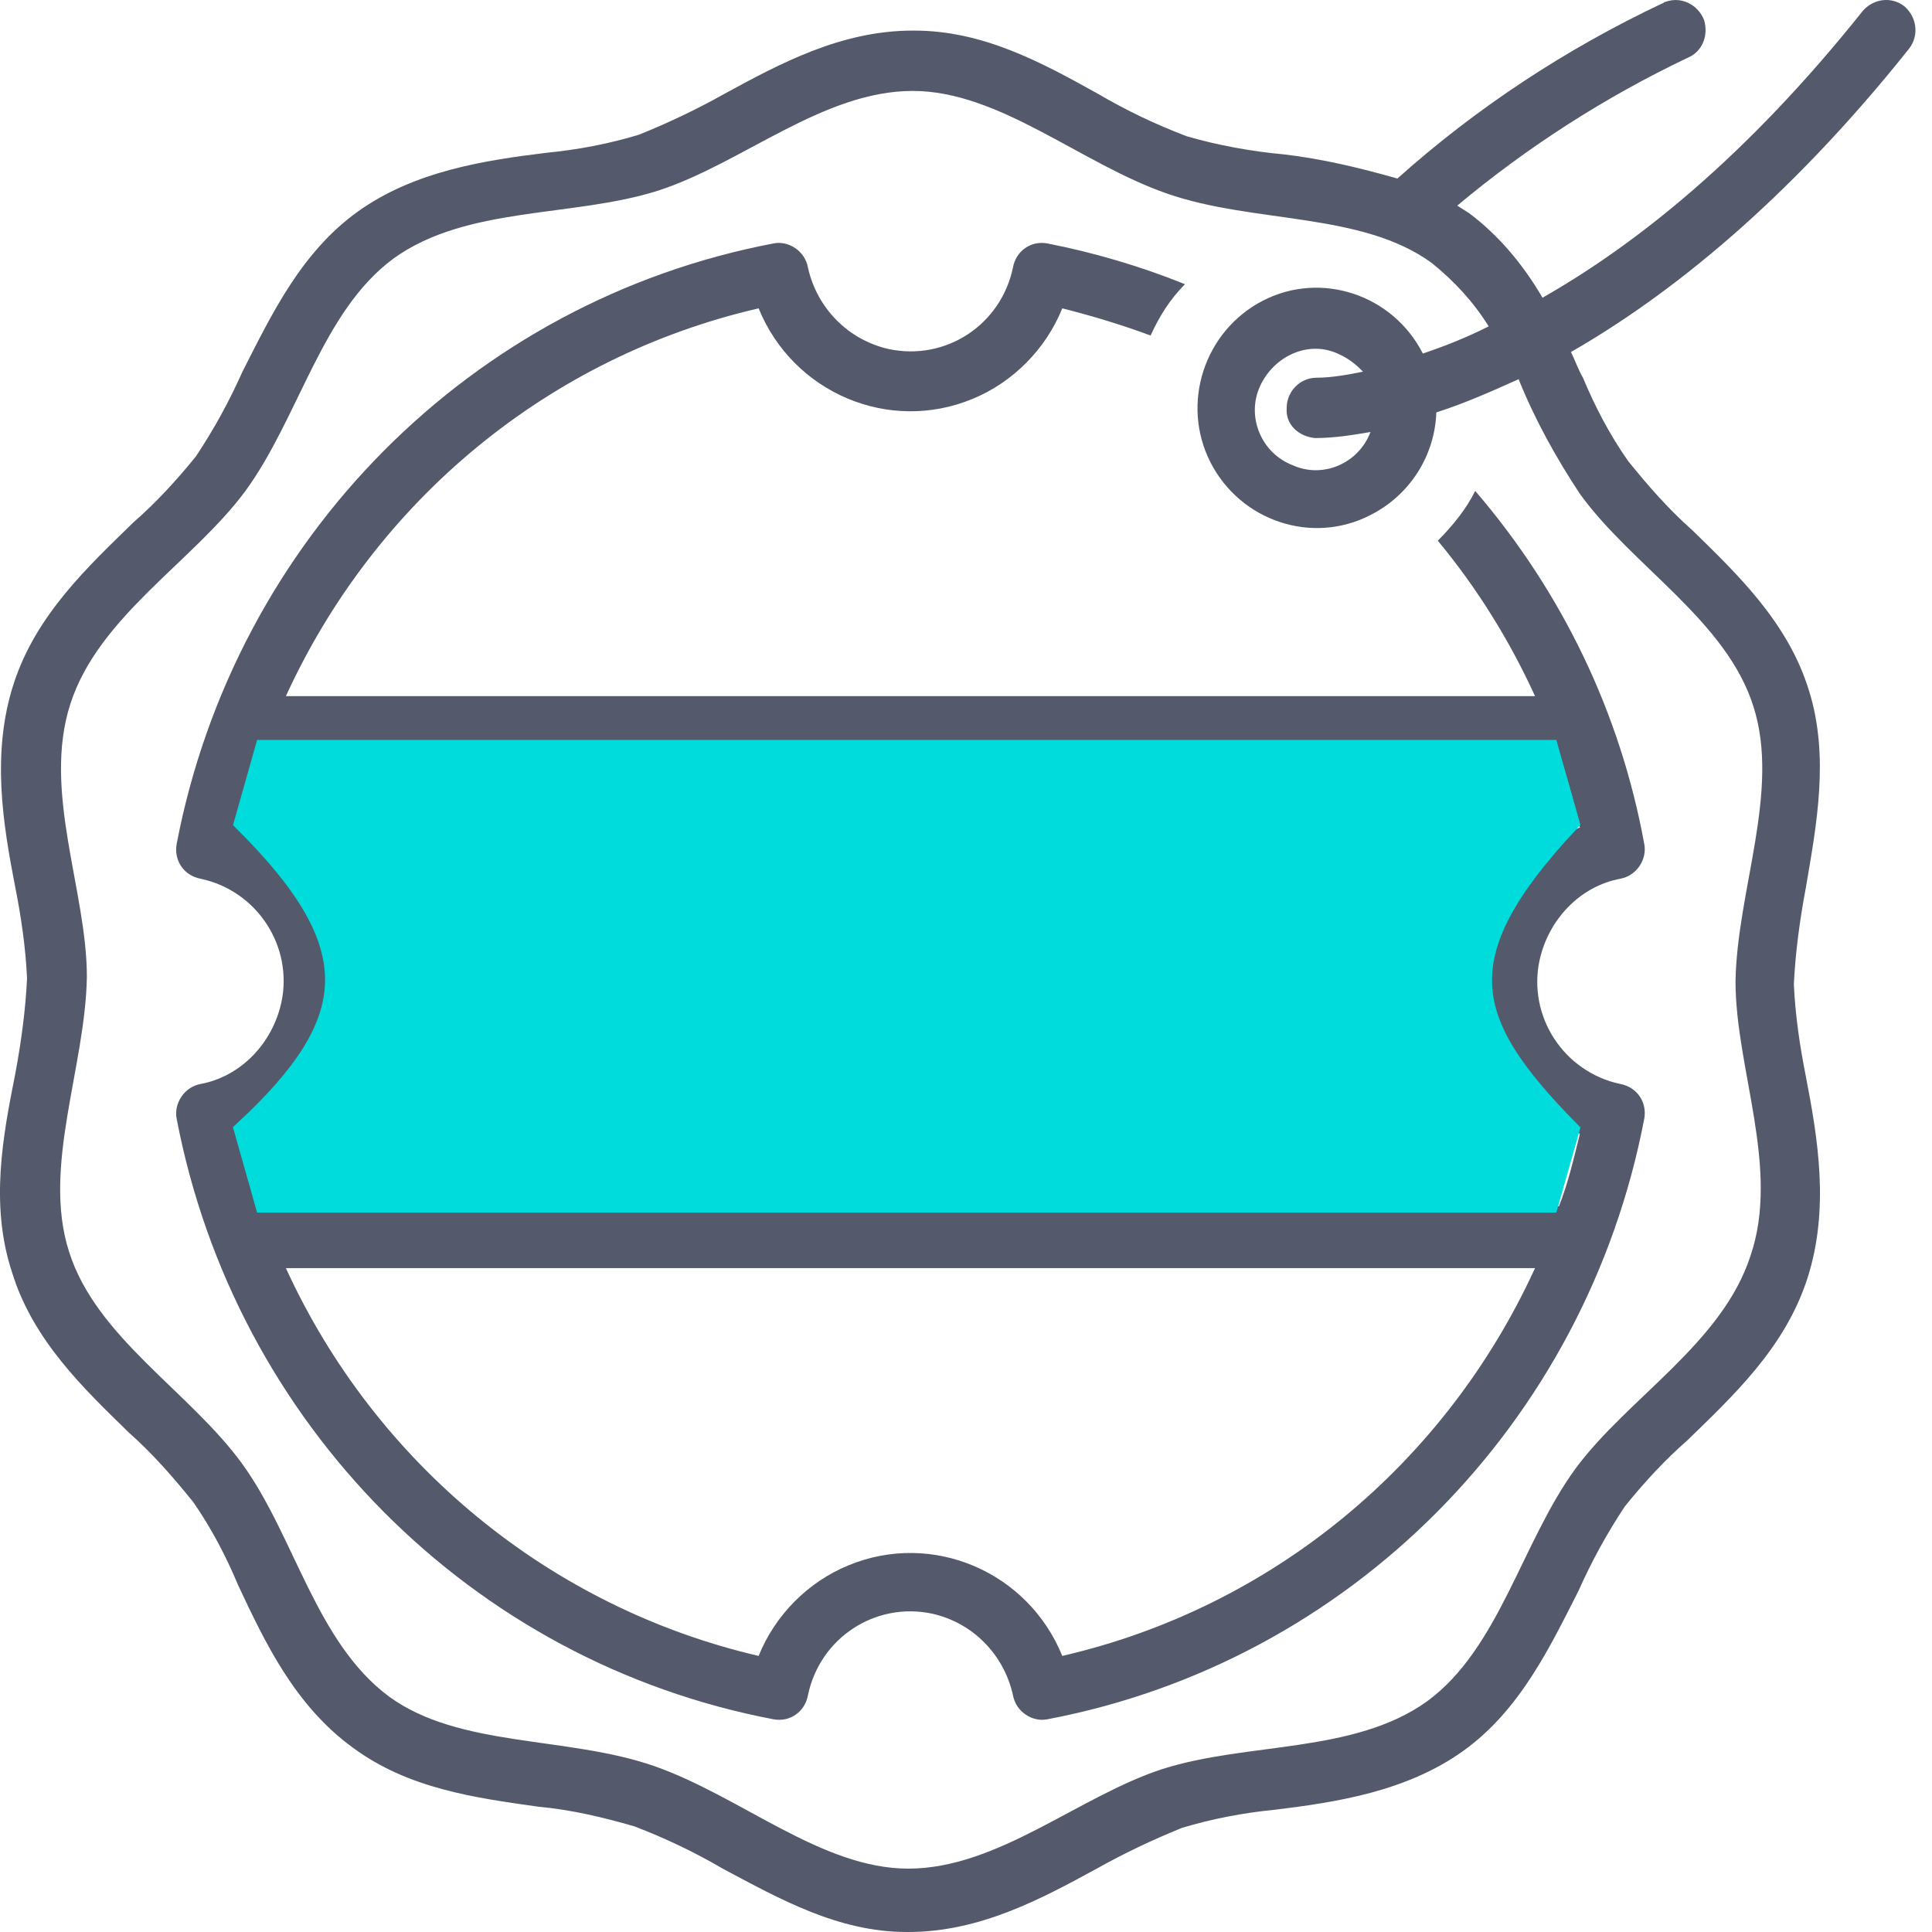 <svg width="30" height="30" viewBox="0 0 30 30" fill="none" xmlns="http://www.w3.org/2000/svg">
<path d="M3.115 16.832C2.859 16.879 2.697 17.137 2.743 17.371C3.649 22.104 7.32 25.807 12.012 26.697C12.268 26.744 12.5 26.58 12.546 26.322C12.732 25.432 13.592 24.869 14.475 25.057C15.102 25.197 15.589 25.689 15.729 26.322C15.775 26.58 16.031 26.744 16.263 26.697C20.956 25.807 24.626 22.104 25.532 17.371C25.579 17.113 25.416 16.879 25.16 16.832C24.278 16.645 23.72 15.778 23.906 14.911C24.045 14.278 24.533 13.762 25.16 13.645C25.416 13.598 25.579 13.341 25.532 13.106C25.16 11.068 24.255 9.193 22.907 7.623C22.768 7.904 22.559 8.162 22.326 8.396C22.93 9.123 23.441 9.943 23.836 10.81H4.439C5.833 7.764 8.528 5.538 11.78 4.788C12.314 6.1 13.801 6.733 15.102 6.194C15.729 5.936 16.24 5.42 16.495 4.788C16.96 4.905 17.425 5.046 17.866 5.21C18.006 4.905 18.168 4.647 18.4 4.413C17.703 4.132 16.983 3.921 16.263 3.78C16.008 3.733 15.775 3.897 15.729 4.155C15.543 5.046 14.684 5.608 13.801 5.42C13.174 5.28 12.686 4.788 12.546 4.155C12.5 3.897 12.244 3.733 12.012 3.78C7.32 4.671 3.649 8.373 2.743 13.106C2.697 13.364 2.859 13.598 3.115 13.645C3.998 13.833 4.555 14.7 4.369 15.567C4.23 16.199 3.742 16.715 3.115 16.832ZM16.495 25.713C15.961 24.401 14.475 23.768 13.174 24.307C12.546 24.565 12.035 25.08 11.78 25.713C8.551 24.963 5.833 22.737 4.439 19.691H23.836C22.442 22.737 19.748 24.963 16.495 25.713ZM3.742 12.848C3.835 12.474 3.928 12.075 4.067 11.724H24.208C24.347 12.099 24.44 12.474 24.533 12.848C23.232 13.387 22.605 14.887 23.139 16.199C23.395 16.832 23.906 17.348 24.533 17.605C24.44 17.98 24.347 18.379 24.208 18.73H4.067C3.928 18.355 3.835 17.98 3.742 17.605C5.043 17.066 5.67 15.567 5.136 14.255C4.88 13.622 4.369 13.13 3.742 12.848Z" fill="#54596B"/>
<path d="M0.188 19.76C0.513 20.814 1.303 21.564 2 22.244C2.371 22.572 2.697 22.947 2.999 23.322C3.277 23.72 3.51 24.165 3.696 24.611C4.114 25.501 4.578 26.485 5.484 27.141C6.344 27.774 7.366 27.915 8.365 28.055C8.876 28.102 9.364 28.219 9.852 28.36C10.339 28.547 10.781 28.758 11.222 29.016C12.105 29.485 13.011 30 14.079 30H14.103C15.218 30 16.17 29.485 17.03 29.016C17.448 28.782 17.889 28.571 18.354 28.383C18.819 28.243 19.306 28.149 19.794 28.102C20.747 27.985 21.838 27.821 22.721 27.188C23.604 26.555 24.069 25.571 24.51 24.704C24.719 24.236 24.951 23.814 25.23 23.392C25.532 23.017 25.857 22.666 26.206 22.361C26.903 21.681 27.716 20.932 28.064 19.854C28.413 18.776 28.227 17.675 28.041 16.714C27.948 16.245 27.878 15.777 27.855 15.284C27.878 14.792 27.948 14.277 28.041 13.785C28.204 12.824 28.413 11.746 28.087 10.715C27.762 9.661 26.972 8.911 26.276 8.231C25.904 7.903 25.579 7.528 25.277 7.153C24.998 6.755 24.765 6.31 24.58 5.865C24.51 5.747 24.463 5.607 24.394 5.466C25.904 4.599 27.739 3.146 29.644 0.756C29.806 0.545 29.76 0.264 29.574 0.1C29.365 -0.064 29.086 -0.017 28.924 0.171C27.112 2.444 25.393 3.803 23.952 4.623C23.65 4.107 23.279 3.662 22.814 3.311C22.744 3.264 22.698 3.24 22.628 3.193C23.72 2.279 24.928 1.506 26.206 0.897C26.438 0.803 26.531 0.545 26.461 0.311C26.368 0.077 26.113 -0.064 25.857 0.03C25.834 0.03 25.834 0.053 25.811 0.053C24.324 0.756 22.93 1.67 21.699 2.772C21.118 2.608 20.538 2.467 19.934 2.397C19.422 2.35 18.911 2.256 18.424 2.115C17.936 1.928 17.494 1.717 17.053 1.459C16.17 0.967 15.264 0.475 14.196 0.475H14.172C13.057 0.475 12.105 0.991 11.245 1.459C10.827 1.694 10.386 1.905 9.921 2.092C9.457 2.233 8.969 2.326 8.481 2.373C7.529 2.49 6.437 2.654 5.554 3.287C4.671 3.92 4.207 4.904 3.765 5.771C3.556 6.24 3.324 6.661 3.045 7.083C2.743 7.458 2.418 7.81 2.069 8.114C1.373 8.794 0.559 9.544 0.211 10.621C-0.137 11.699 0.048 12.801 0.234 13.761C0.327 14.23 0.397 14.699 0.42 15.191C0.397 15.683 0.327 16.198 0.234 16.69C0.048 17.628 -0.161 18.706 0.188 19.76ZM1.094 10.926C1.535 9.567 2.999 8.723 3.812 7.622C4.648 6.474 4.996 4.834 6.112 4.013C7.25 3.193 8.899 3.381 10.223 2.959C11.524 2.537 12.779 1.412 14.172 1.412C15.52 1.412 16.774 2.537 18.122 3.006C19.469 3.475 21.142 3.287 22.233 4.084C22.582 4.365 22.884 4.693 23.116 5.068C22.791 5.232 22.442 5.373 22.094 5.49C21.629 4.576 20.514 4.201 19.608 4.67C18.702 5.138 18.331 6.263 18.795 7.177C19.26 8.091 20.375 8.466 21.281 7.997C21.885 7.692 22.28 7.083 22.303 6.404C22.744 6.263 23.163 6.076 23.581 5.888C23.836 6.521 24.162 7.107 24.533 7.669C25.346 8.794 26.81 9.637 27.228 10.973C27.646 12.285 26.972 13.832 26.949 15.238C26.949 16.597 27.646 18.143 27.181 19.502C26.74 20.861 25.277 21.705 24.463 22.806C23.627 23.954 23.279 25.595 22.164 26.415C21.025 27.235 19.376 27.047 18.052 27.469C16.751 27.891 15.497 29.016 14.103 29.016C12.755 29.016 11.501 27.891 10.154 27.422C8.806 26.954 7.134 27.141 6.042 26.345C4.904 25.501 4.578 23.861 3.765 22.736C2.952 21.611 1.489 20.768 1.071 19.432C0.652 18.12 1.326 16.573 1.349 15.167C1.349 13.832 0.652 12.285 1.094 10.926ZM20.421 6.802C20.723 6.802 21.002 6.755 21.281 6.708C21.095 7.2 20.538 7.435 20.073 7.224C19.585 7.036 19.353 6.474 19.562 6.005C19.771 5.537 20.305 5.279 20.77 5.49C20.933 5.56 21.049 5.654 21.165 5.771C20.933 5.818 20.677 5.865 20.445 5.865C20.189 5.865 19.98 6.076 19.98 6.333C19.957 6.591 20.166 6.779 20.421 6.802Z" fill="#54596B"/>
<path d="M3.797 12.766L4.113 11.649H24.046L24.363 12.766C22.408 14.855 22.713 15.873 24.363 17.553L24.046 18.67H4.113L3.797 17.553C5.631 15.853 5.722 14.683 3.797 12.766Z" fill="#00DCDC" stroke="#00DCDC" stroke-width="0.319"/>
</svg>
